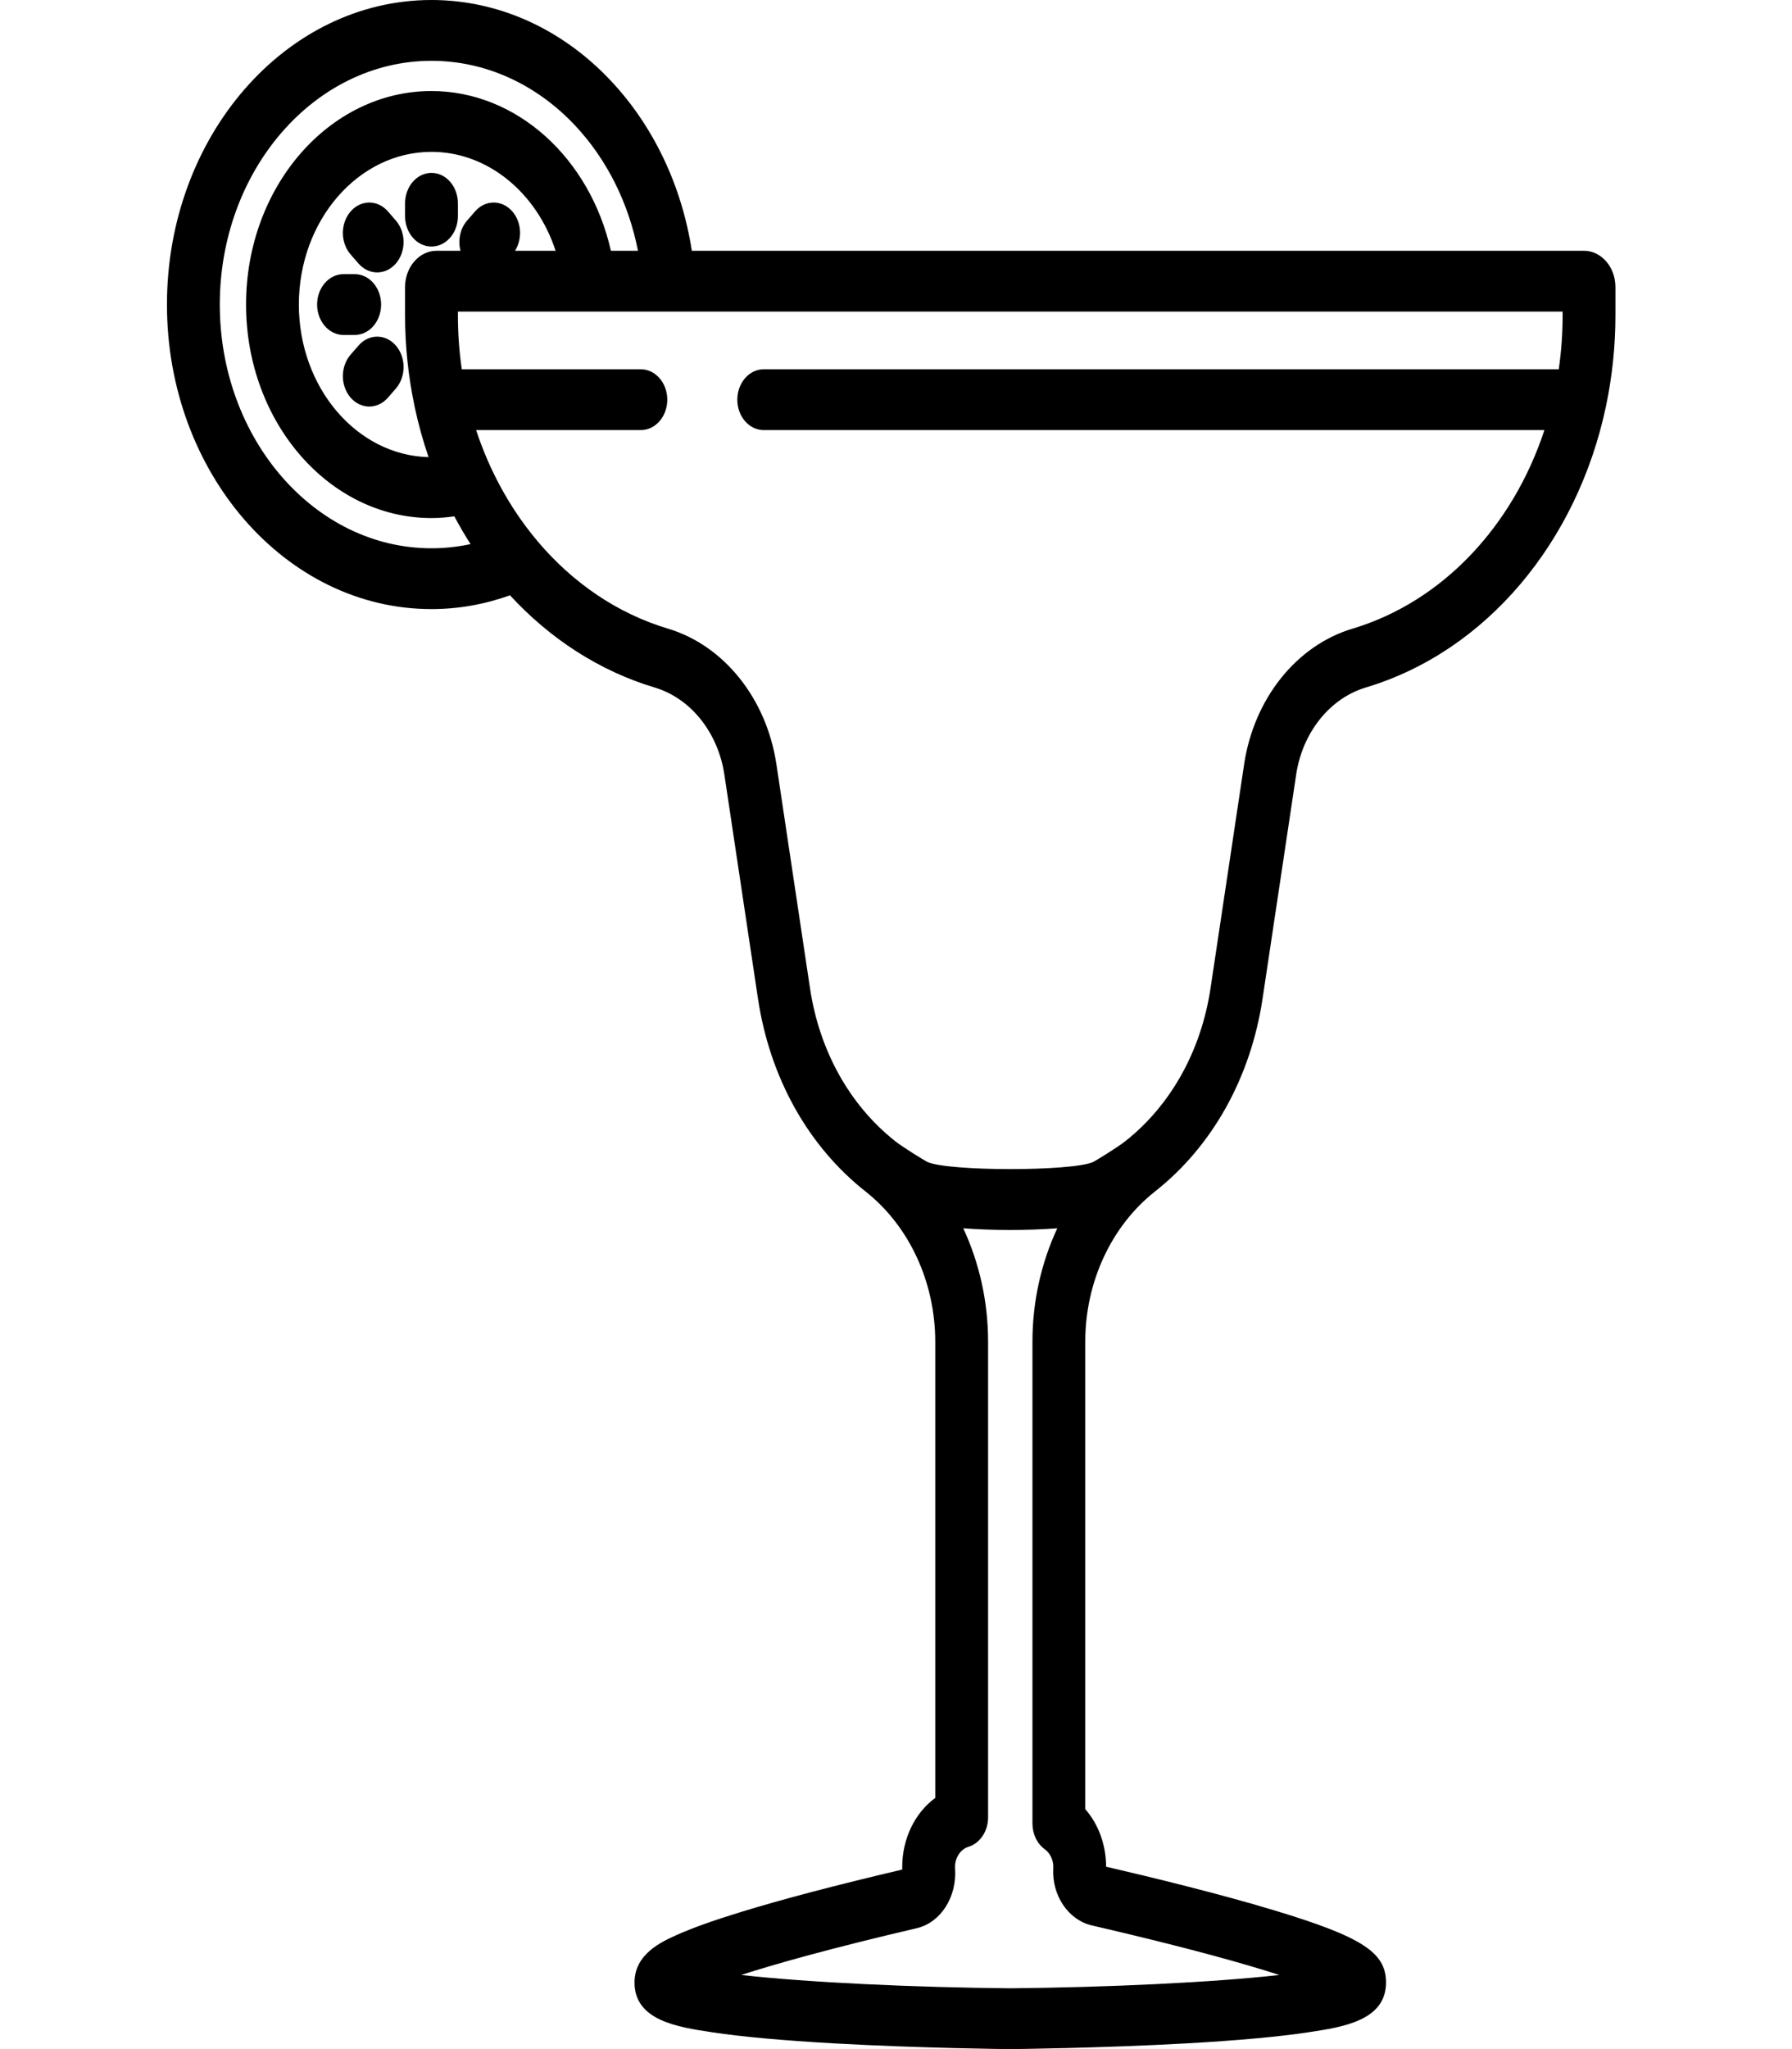 <svg width="49" height="56" viewBox="0 0 49 56" xmlns="http://www.w3.org/2000/svg">
<path d="M11.798 4.725C11.4 4.725 11.076 5.097 11.076 5.556V5.907C11.076 6.366 11.4 6.738 11.798 6.738C12.197 6.738 12.521 6.366 12.521 5.907V5.556C12.52 5.097 12.197 4.725 11.798 4.725Z"  />
<path d="M9.699 7.492H9.393C8.995 7.492 8.671 7.864 8.671 8.323C8.671 8.781 8.995 9.154 9.393 9.154H9.699C10.098 9.154 10.421 8.782 10.421 8.323C10.421 7.864 10.098 7.492 9.699 7.492Z"  />
<path d="M10.824 6.027L10.608 5.778C10.326 5.454 9.869 5.454 9.587 5.779C9.305 6.103 9.305 6.629 9.587 6.954L9.803 7.202C9.944 7.364 10.129 7.445 10.314 7.445C10.498 7.445 10.683 7.364 10.824 7.202C11.106 6.877 11.106 6.351 10.824 6.027Z"  />
<path d="M10.824 9.444C10.542 9.119 10.085 9.119 9.803 9.444L9.587 9.692C9.305 10.017 9.305 10.543 9.587 10.867C9.728 11.029 9.913 11.111 10.098 11.111C10.282 11.111 10.467 11.029 10.608 10.867L10.824 10.619C11.106 10.294 11.106 9.768 10.824 9.444Z"  />
<path d="M43.311 6.853H18.917C18.642 5.076 17.87 3.448 16.704 2.208C15.365 0.784 13.623 0 11.798 0C7.81 0 4.565 3.734 4.565 8.323C4.565 12.912 7.81 16.646 11.798 16.646C12.531 16.646 13.25 16.518 13.945 16.269C15.033 17.45 16.381 18.334 17.903 18.79C18.887 19.084 19.634 20.018 19.807 21.169L20.725 27.287C21.049 29.448 22.094 31.322 23.668 32.563C24.861 33.504 25.573 35.038 25.573 36.667V49.136C25.023 49.537 24.67 50.243 24.67 51.022C24.67 51.045 24.671 51.069 24.671 51.093C22.867 51.517 21.381 51.908 20.253 52.255C19.484 52.491 18.905 52.699 18.48 52.892C18.085 53.071 17.35 53.404 17.35 54.179C17.35 55.22 18.525 55.397 19.47 55.54C20.282 55.663 21.407 55.765 22.813 55.844C25.188 55.978 27.595 56 27.619 56C27.621 56 27.622 56 27.624 56C27.626 56 27.628 56 27.63 56C27.654 56 30.06 55.977 32.436 55.844C33.842 55.765 34.967 55.663 35.778 55.54C36.723 55.397 37.899 55.22 37.899 54.179C37.899 53.356 37.239 52.931 34.83 52.204C33.37 51.763 31.551 51.318 30.245 51.015C30.243 50.415 30.036 49.854 29.675 49.442V36.666C29.675 35.038 30.388 33.504 31.581 32.563C33.154 31.322 34.2 29.448 34.524 27.287L35.442 21.169C35.614 20.018 36.362 19.084 37.345 18.789C40.644 17.802 43.124 14.809 43.909 11.123C43.912 11.109 43.915 11.095 43.918 11.081C44.083 10.288 44.172 9.464 44.172 8.621V7.845C44.172 7.298 43.786 6.853 43.311 6.853ZM11.798 14.984C8.606 14.984 6.01 11.996 6.01 8.323C6.01 4.65 8.606 1.662 11.798 1.662C13.258 1.662 14.652 2.289 15.724 3.428C16.593 4.353 17.188 5.546 17.444 6.853H16.704C16.133 4.32 14.126 2.488 11.798 2.488C9.002 2.488 6.728 5.106 6.728 8.323C6.728 11.54 9.003 14.158 11.798 14.158C12.007 14.158 12.215 14.141 12.423 14.111C12.562 14.372 12.71 14.624 12.867 14.87C12.517 14.945 12.159 14.984 11.798 14.984ZM14.01 5.779C13.728 5.454 13.27 5.454 12.989 5.779L12.773 6.027C12.578 6.251 12.518 6.57 12.591 6.853H11.938C11.463 6.853 11.076 7.298 11.076 7.845V8.621C11.076 9.464 11.165 10.287 11.331 11.08C11.333 11.095 11.337 11.111 11.34 11.126C11.44 11.594 11.566 12.051 11.719 12.493C9.756 12.444 8.172 10.593 8.172 8.323C8.172 6.022 9.799 4.15 11.798 4.15C13.333 4.15 14.672 5.262 15.192 6.853H14.083C14.288 6.528 14.264 6.072 14.01 5.779ZM29.852 52.619C32.391 53.207 33.985 53.652 34.982 53.974C33.158 54.18 30.232 54.315 27.624 54.338C25.018 54.315 22.092 54.18 20.267 53.974C21.221 53.666 22.72 53.245 25.07 52.695C25.72 52.543 26.169 51.843 26.116 51.067C26.115 51.052 26.114 51.037 26.114 51.022C26.114 50.764 26.266 50.538 26.482 50.471C26.798 50.374 27.018 50.044 27.018 49.668V36.666C27.018 35.572 26.778 34.511 26.339 33.568C26.743 33.598 27.183 33.614 27.624 33.614C28.065 33.614 28.506 33.598 28.91 33.568C28.471 34.512 28.231 35.573 28.231 36.666V49.836C28.231 50.121 28.358 50.386 28.568 50.539C28.714 50.645 28.801 50.825 28.801 51.021C28.801 51.034 28.8 51.047 28.8 51.058C28.758 51.799 29.211 52.47 29.852 52.619ZM42.728 8.621H42.728C42.728 9.12 42.692 9.612 42.622 10.092H20.883C20.485 10.092 20.161 10.464 20.161 10.923C20.161 11.382 20.484 11.754 20.883 11.754H42.23C41.366 14.377 39.445 16.444 36.982 17.181C35.451 17.639 34.288 19.094 34.019 20.887L33.101 27.004C32.844 28.72 32.014 30.207 30.765 31.192C30.571 31.345 29.996 31.702 29.891 31.756C29.319 32.015 25.934 32.015 25.359 31.756C25.255 31.703 24.678 31.345 24.484 31.192C23.235 30.207 22.405 28.72 22.148 27.004L21.23 20.887C20.961 19.094 19.798 17.64 18.267 17.181C16.873 16.764 15.653 15.921 14.7 14.793C14.677 14.76 14.652 14.731 14.626 14.703C13.93 13.856 13.381 12.854 13.019 11.754H17.524C17.922 11.754 18.246 11.382 18.246 10.923C18.246 10.464 17.922 10.092 17.524 10.092H12.627C12.557 9.612 12.521 9.12 12.521 8.621V8.515H42.728V8.621Z"  />
</svg>
